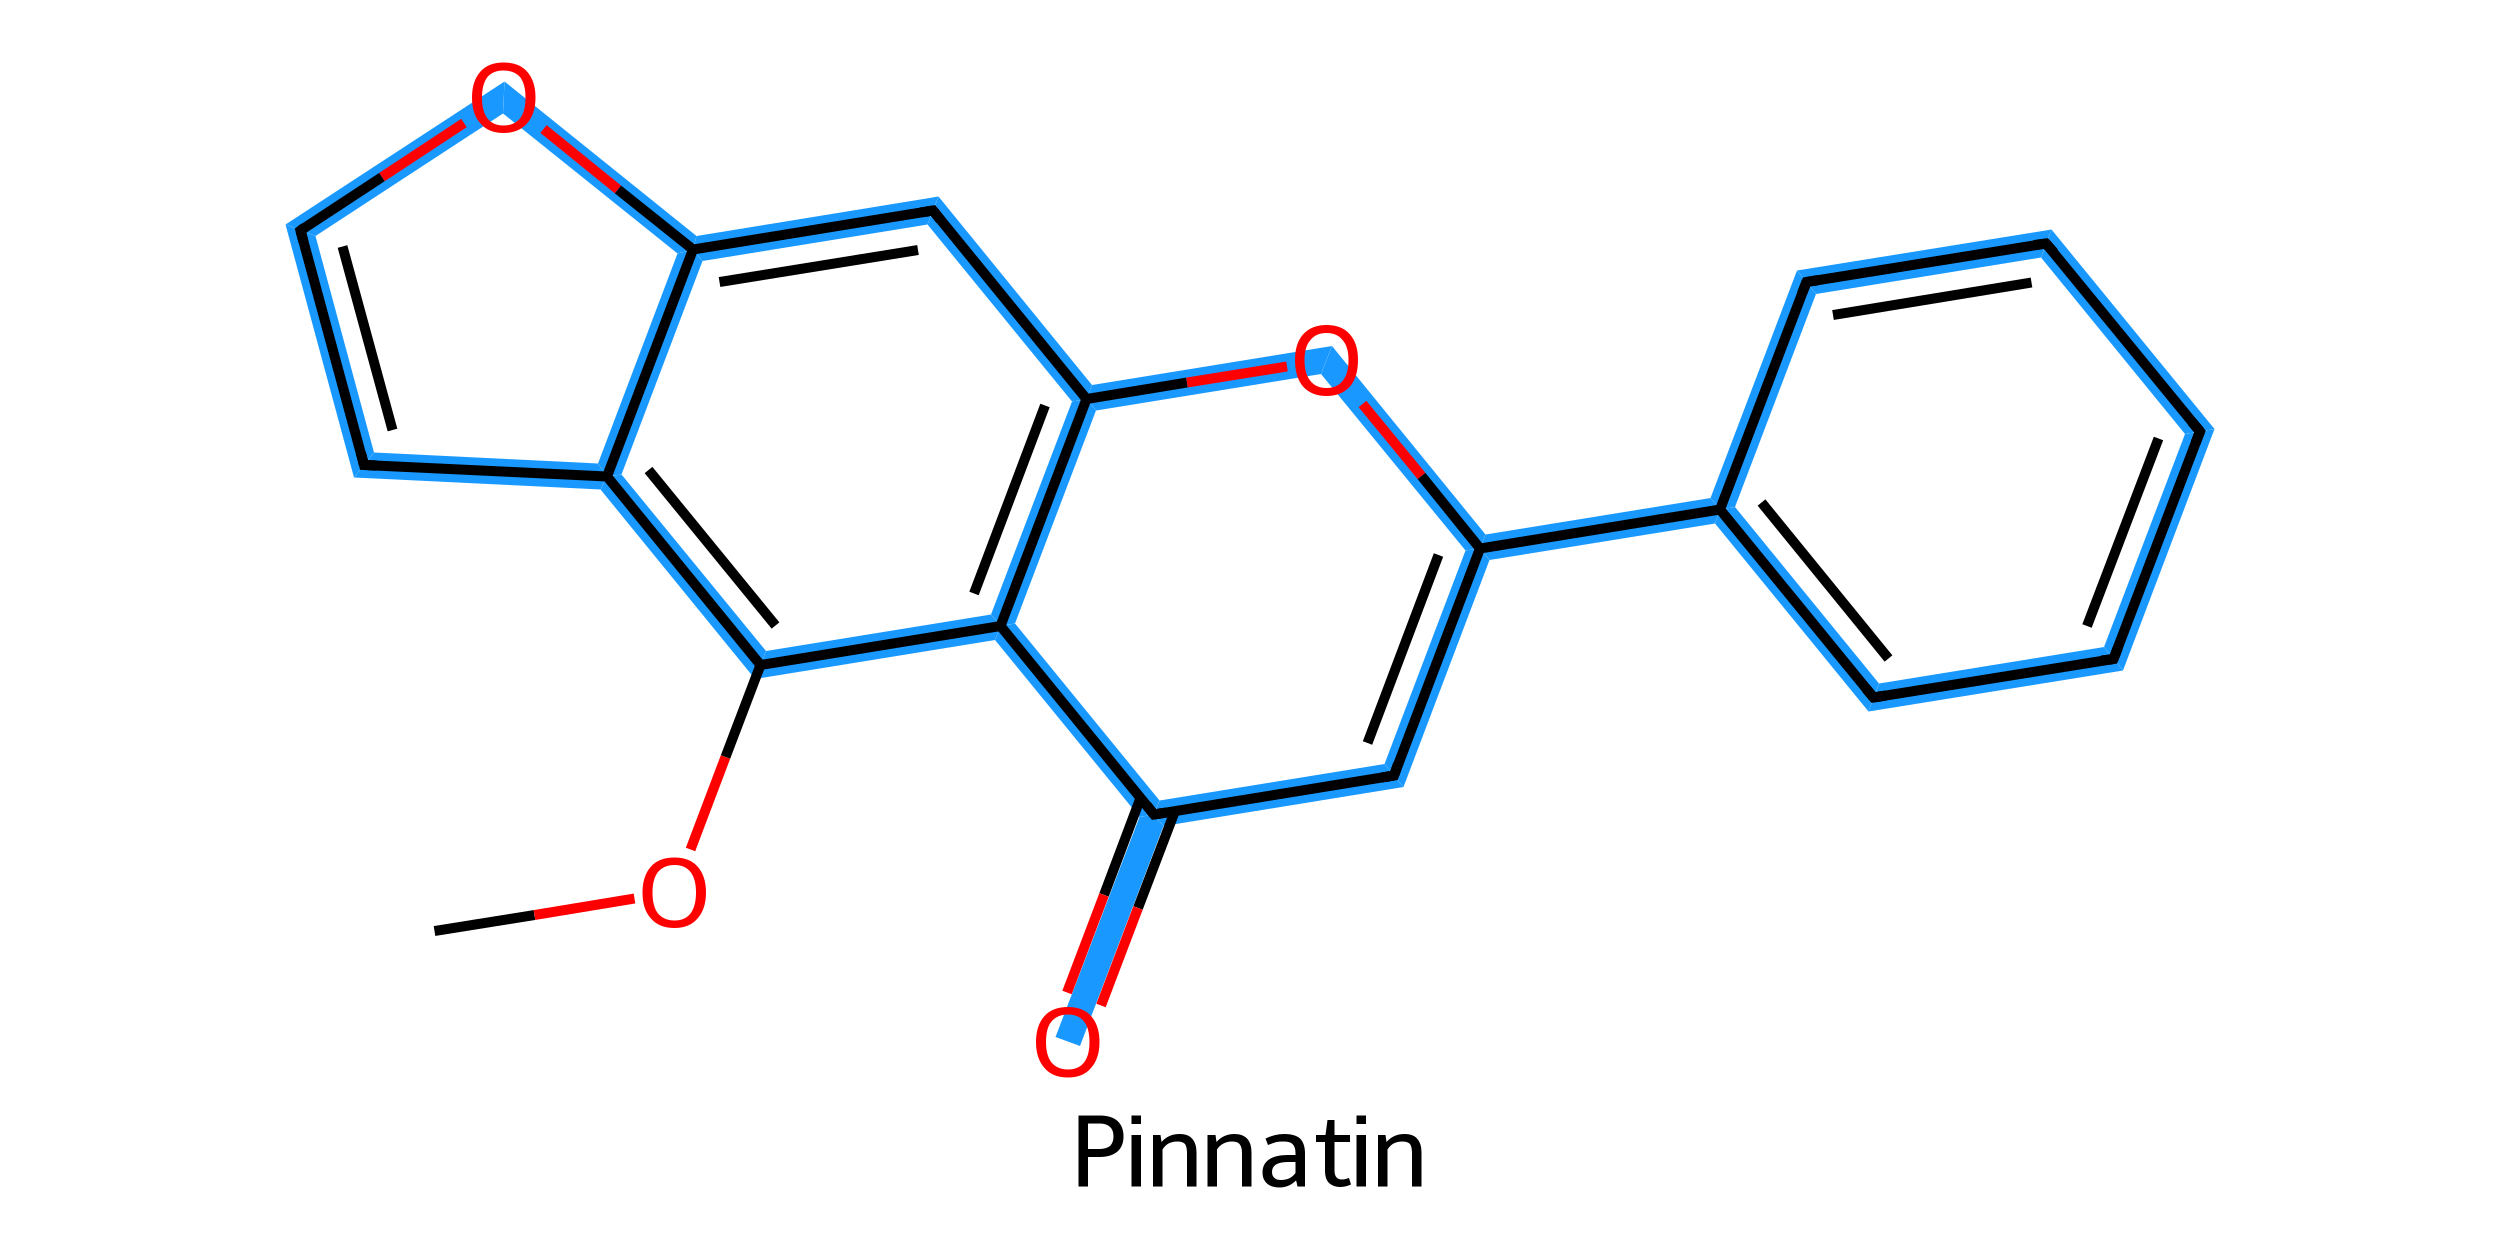 <?xml version='1.0' encoding='iso-8859-1'?>
<svg version='1.1' baseProfile='full'
              xmlns='http://www.w3.org/2000/svg'
                      xmlns:rdkit='http://www.rdkit.org/xml'
                      xmlns:xlink='http://www.w3.org/1999/xlink'
                  xml:space='preserve'
width='500px' height='250px' viewBox='0 0 500 250'>
<!-- END OF HEADER -->
<rect style='opacity:1.0;fill:#FFFFFF;stroke:none' width='500.0' height='250.0' x='0.0' y='0.0'> </rect>
<path class='bond-2 atom-2 atom-3' d='M 124.3,94.9 L 153.2,130.2 L 151.0,135.8 L 120.1,97.9 L 121.4,95.3 Z' style='fill:#1999FF;fill-rule:evenodd;fill-opacity:1;stroke:#1999FF;stroke-width:0.0px;stroke-linecap:butt;stroke-linejoin:miter;stroke-opacity:1;' />
<path class='bond-21 atom-2 atom-21' d='M 198.2,122.9 L 200.1,125.2 L 199.0,128.0 L 151.0,135.8 L 153.2,130.2 Z' style='fill:#1999FF;fill-rule:evenodd;fill-opacity:1;stroke:#1999FF;stroke-width:0.0px;stroke-linecap:butt;stroke-linejoin:miter;stroke-opacity:1;' />
<path class='bond-3 atom-3 atom-4' d='M 74.8,90.5 L 119.6,92.7 L 121.4,95.3 L 120.1,97.9 L 70.8,95.5 Z' style='fill:#1999FF;fill-rule:evenodd;fill-opacity:1;stroke:#1999FF;stroke-width:0.0px;stroke-linecap:butt;stroke-linejoin:miter;stroke-opacity:1;' />
<path class='bond-22 atom-3 atom-7' d='M 138.6,49.9 L 140.5,52.2 L 124.3,94.9 L 121.4,95.3 L 119.6,92.7 L 135.5,50.7 Z' style='fill:#1999FF;fill-rule:evenodd;fill-opacity:1;stroke:#1999FF;stroke-width:0.0px;stroke-linecap:butt;stroke-linejoin:miter;stroke-opacity:1;' />
<path class='bond-4 atom-4 atom-5' d='M 57.1,44.9 L 63.1,47.2 L 74.8,90.5 L 70.8,95.5 Z' style='fill:#1999FF;fill-rule:evenodd;fill-opacity:1;stroke:#1999FF;stroke-width:0.0px;stroke-linecap:butt;stroke-linejoin:miter;stroke-opacity:1;' />
<path class='bond-5 atom-5 atom-6' d='M 100.9,16.3 L 100.6,22.7 L 63.1,47.2 L 57.1,44.9 Z' style='fill:#1999FF;fill-rule:evenodd;fill-opacity:1;stroke:#1999FF;stroke-width:0.0px;stroke-linecap:butt;stroke-linejoin:miter;stroke-opacity:1;' />
<path class='bond-6 atom-6 atom-7' d='M 100.9,16.3 L 139.3,47.2 L 138.6,49.9 L 135.5,50.7 L 100.6,22.7 Z' style='fill:#1999FF;fill-rule:evenodd;fill-opacity:1;stroke:#1999FF;stroke-width:0.0px;stroke-linecap:butt;stroke-linejoin:miter;stroke-opacity:1;' />
<path class='bond-7 atom-7 atom-8' d='M 187.7,39.3 L 185.5,44.9 L 140.5,52.2 L 138.6,49.9 L 139.3,47.2 Z' style='fill:#1999FF;fill-rule:evenodd;fill-opacity:1;stroke:#1999FF;stroke-width:0.0px;stroke-linecap:butt;stroke-linejoin:miter;stroke-opacity:1;' />
<path class='bond-8 atom-8 atom-9' d='M 187.7,39.3 L 218.4,77.0 L 217.3,79.8 L 214.4,80.3 L 185.5,44.9 Z' style='fill:#1999FF;fill-rule:evenodd;fill-opacity:1;stroke:#1999FF;stroke-width:0.0px;stroke-linecap:butt;stroke-linejoin:miter;stroke-opacity:1;' />
<path class='bond-9 atom-9 atom-10' d='M 266.4,69.2 L 264.2,74.8 L 219.2,82.1 L 217.3,79.8 L 218.4,77.0 Z' style='fill:#1999FF;fill-rule:evenodd;fill-opacity:1;stroke:#1999FF;stroke-width:0.0px;stroke-linecap:butt;stroke-linejoin:miter;stroke-opacity:1;' />
<path class='bond-23 atom-9 atom-21' d='M 217.3,79.8 L 219.2,82.1 L 203.0,124.7 L 200.1,125.2 L 198.2,122.9 L 214.4,80.3 Z' style='fill:#1999FF;fill-rule:evenodd;fill-opacity:1;stroke:#1999FF;stroke-width:0.0px;stroke-linecap:butt;stroke-linejoin:miter;stroke-opacity:1;' />
<path class='bond-10 atom-10 atom-11' d='M 266.4,69.2 L 297.1,106.9 L 296.0,109.7 L 293.1,110.1 L 264.2,74.8 Z' style='fill:#1999FF;fill-rule:evenodd;fill-opacity:1;stroke:#1999FF;stroke-width:0.0px;stroke-linecap:butt;stroke-linejoin:miter;stroke-opacity:1;' />
<path class='bond-11 atom-11 atom-12' d='M 342.1,99.6 L 344.0,101.9 L 343.0,104.7 L 297.9,112.0 L 296.0,109.7 L 297.1,106.9 Z' style='fill:#1999FF;fill-rule:evenodd;fill-opacity:1;stroke:#1999FF;stroke-width:0.0px;stroke-linecap:butt;stroke-linejoin:miter;stroke-opacity:1;' />
<path class='bond-17 atom-11 atom-18' d='M 296.0,109.7 L 297.9,112.0 L 280.7,157.4 L 276.9,152.8 L 293.1,110.1 Z' style='fill:#1999FF;fill-rule:evenodd;fill-opacity:1;stroke:#1999FF;stroke-width:0.0px;stroke-linecap:butt;stroke-linejoin:miter;stroke-opacity:1;' />
<path class='bond-12 atom-12 atom-13' d='M 347.0,101.4 L 375.8,136.7 L 373.7,142.3 L 343.0,104.7 L 344.0,101.9 Z' style='fill:#1999FF;fill-rule:evenodd;fill-opacity:1;stroke:#1999FF;stroke-width:0.0px;stroke-linecap:butt;stroke-linejoin:miter;stroke-opacity:1;' />
<path class='bond-24 atom-12 atom-17' d='M 359.4,54.1 L 363.2,58.8 L 347.0,101.4 L 344.0,101.9 L 342.1,99.6 Z' style='fill:#1999FF;fill-rule:evenodd;fill-opacity:1;stroke:#1999FF;stroke-width:0.0px;stroke-linecap:butt;stroke-linejoin:miter;stroke-opacity:1;' />
<path class='bond-13 atom-13 atom-14' d='M 420.8,129.4 L 424.6,134.1 L 373.7,142.3 L 375.8,136.7 Z' style='fill:#1999FF;fill-rule:evenodd;fill-opacity:1;stroke:#1999FF;stroke-width:0.0px;stroke-linecap:butt;stroke-linejoin:miter;stroke-opacity:1;' />
<path class='bond-14 atom-14 atom-15' d='M 442.9,85.8 L 424.6,134.1 L 420.8,129.4 L 437.0,86.8 Z' style='fill:#1999FF;fill-rule:evenodd;fill-opacity:1;stroke:#1999FF;stroke-width:0.0px;stroke-linecap:butt;stroke-linejoin:miter;stroke-opacity:1;' />
<path class='bond-15 atom-15 atom-16' d='M 410.3,45.9 L 442.9,85.8 L 437.0,86.8 L 408.2,51.5 Z' style='fill:#1999FF;fill-rule:evenodd;fill-opacity:1;stroke:#1999FF;stroke-width:0.0px;stroke-linecap:butt;stroke-linejoin:miter;stroke-opacity:1;' />
<path class='bond-16 atom-16 atom-17' d='M 410.3,45.9 L 408.2,51.5 L 363.2,58.8 L 359.4,54.1 Z' style='fill:#1999FF;fill-rule:evenodd;fill-opacity:1;stroke:#1999FF;stroke-width:0.0px;stroke-linecap:butt;stroke-linejoin:miter;stroke-opacity:1;' />
<path class='bond-18 atom-18 atom-19' d='M 276.9,152.8 L 280.7,157.4 L 232.7,165.2 L 230.8,162.9 L 231.9,160.1 Z' style='fill:#1999FF;fill-rule:evenodd;fill-opacity:1;stroke:#1999FF;stroke-width:0.0px;stroke-linecap:butt;stroke-linejoin:miter;stroke-opacity:1;' />
<path class='bond-19 atom-19 atom-20' d='M 230.8,162.9 L 232.7,165.2 L 216.0,209.2 L 211.1,207.4 L 227.9,163.4 Z' style='fill:#1999FF;fill-rule:evenodd;fill-opacity:1;stroke:#1999FF;stroke-width:0.0px;stroke-linecap:butt;stroke-linejoin:miter;stroke-opacity:1;' />
<path class='bond-20 atom-19 atom-21' d='M 203.0,124.7 L 231.9,160.1 L 230.8,162.9 L 227.9,163.4 L 199.0,128.0 L 200.1,125.2 Z' style='fill:#1999FF;fill-rule:evenodd;fill-opacity:1;stroke:#1999FF;stroke-width:0.0px;stroke-linecap:butt;stroke-linejoin:miter;stroke-opacity:1;' />
<path class='bond-0 atom-0 atom-1' d='M 86.9,186.2 L 106.9,183.0' style='fill:none;fill-rule:evenodd;stroke:#000000;stroke-width:2.0px;stroke-linecap:butt;stroke-linejoin:miter;stroke-opacity:1' />
<path class='bond-0 atom-0 atom-1' d='M 106.9,183.0 L 126.9,179.7' style='fill:none;fill-rule:evenodd;stroke:#FF0000;stroke-width:2.0px;stroke-linecap:butt;stroke-linejoin:miter;stroke-opacity:1' />
<path class='bond-1 atom-1 atom-2' d='M 138.1,169.9 L 145.1,151.4' style='fill:none;fill-rule:evenodd;stroke:#FF0000;stroke-width:2.0px;stroke-linecap:butt;stroke-linejoin:miter;stroke-opacity:1' />
<path class='bond-1 atom-1 atom-2' d='M 145.1,151.4 L 152.1,133.0' style='fill:none;fill-rule:evenodd;stroke:#000000;stroke-width:2.0px;stroke-linecap:butt;stroke-linejoin:miter;stroke-opacity:1' />
<path class='bond-2 atom-2 atom-3' d='M 152.1,133.0 L 121.4,95.3' style='fill:none;fill-rule:evenodd;stroke:#000000;stroke-width:2.0px;stroke-linecap:butt;stroke-linejoin:miter;stroke-opacity:1' />
<path class='bond-2 atom-2 atom-3' d='M 155.1,125.1 L 129.7,94.0' style='fill:none;fill-rule:evenodd;stroke:#000000;stroke-width:2.0px;stroke-linecap:butt;stroke-linejoin:miter;stroke-opacity:1' />
<path class='bond-3 atom-3 atom-4' d='M 121.4,95.3 L 72.8,93.0' style='fill:none;fill-rule:evenodd;stroke:#000000;stroke-width:2.0px;stroke-linecap:butt;stroke-linejoin:miter;stroke-opacity:1' />
<path class='bond-4 atom-4 atom-5' d='M 72.8,93.0 L 60.1,46.1' style='fill:none;fill-rule:evenodd;stroke:#000000;stroke-width:2.0px;stroke-linecap:butt;stroke-linejoin:miter;stroke-opacity:1' />
<path class='bond-4 atom-4 atom-5' d='M 78.5,86.0 L 68.5,49.3' style='fill:none;fill-rule:evenodd;stroke:#000000;stroke-width:2.0px;stroke-linecap:butt;stroke-linejoin:miter;stroke-opacity:1' />
<path class='bond-5 atom-5 atom-6' d='M 60.1,46.1 L 76.4,35.4' style='fill:none;fill-rule:evenodd;stroke:#000000;stroke-width:2.0px;stroke-linecap:butt;stroke-linejoin:miter;stroke-opacity:1' />
<path class='bond-5 atom-5 atom-6' d='M 76.4,35.4 L 92.8,24.6' style='fill:none;fill-rule:evenodd;stroke:#FF0000;stroke-width:2.0px;stroke-linecap:butt;stroke-linejoin:miter;stroke-opacity:1' />
<path class='bond-6 atom-6 atom-7' d='M 108.7,25.8 L 123.6,37.9' style='fill:none;fill-rule:evenodd;stroke:#FF0000;stroke-width:2.0px;stroke-linecap:butt;stroke-linejoin:miter;stroke-opacity:1' />
<path class='bond-6 atom-6 atom-7' d='M 123.6,37.9 L 138.6,49.9' style='fill:none;fill-rule:evenodd;stroke:#000000;stroke-width:2.0px;stroke-linecap:butt;stroke-linejoin:miter;stroke-opacity:1' />
<path class='bond-7 atom-7 atom-8' d='M 138.6,49.9 L 186.6,42.1' style='fill:none;fill-rule:evenodd;stroke:#000000;stroke-width:2.0px;stroke-linecap:butt;stroke-linejoin:miter;stroke-opacity:1' />
<path class='bond-7 atom-7 atom-8' d='M 143.9,56.4 L 183.6,50.0' style='fill:none;fill-rule:evenodd;stroke:#000000;stroke-width:2.0px;stroke-linecap:butt;stroke-linejoin:miter;stroke-opacity:1' />
<path class='bond-8 atom-8 atom-9' d='M 186.6,42.1 L 217.3,79.8' style='fill:none;fill-rule:evenodd;stroke:#000000;stroke-width:2.0px;stroke-linecap:butt;stroke-linejoin:miter;stroke-opacity:1' />
<path class='bond-9 atom-9 atom-10' d='M 217.3,79.8 L 237.4,76.5' style='fill:none;fill-rule:evenodd;stroke:#000000;stroke-width:2.0px;stroke-linecap:butt;stroke-linejoin:miter;stroke-opacity:1' />
<path class='bond-9 atom-9 atom-10' d='M 237.4,76.5 L 257.4,73.3' style='fill:none;fill-rule:evenodd;stroke:#FF0000;stroke-width:2.0px;stroke-linecap:butt;stroke-linejoin:miter;stroke-opacity:1' />
<path class='bond-10 atom-10 atom-11' d='M 272.5,80.8 L 284.3,95.2' style='fill:none;fill-rule:evenodd;stroke:#FF0000;stroke-width:2.0px;stroke-linecap:butt;stroke-linejoin:miter;stroke-opacity:1' />
<path class='bond-10 atom-10 atom-11' d='M 284.3,95.2 L 296.0,109.7' style='fill:none;fill-rule:evenodd;stroke:#000000;stroke-width:2.0px;stroke-linecap:butt;stroke-linejoin:miter;stroke-opacity:1' />
<path class='bond-11 atom-11 atom-12' d='M 296.0,109.7 L 344.0,101.9' style='fill:none;fill-rule:evenodd;stroke:#000000;stroke-width:2.0px;stroke-linecap:butt;stroke-linejoin:miter;stroke-opacity:1' />
<path class='bond-12 atom-12 atom-13' d='M 344.0,101.9 L 374.7,139.5' style='fill:none;fill-rule:evenodd;stroke:#000000;stroke-width:2.0px;stroke-linecap:butt;stroke-linejoin:miter;stroke-opacity:1' />
<path class='bond-12 atom-12 atom-13' d='M 352.3,100.5 L 377.7,131.7' style='fill:none;fill-rule:evenodd;stroke:#000000;stroke-width:2.0px;stroke-linecap:butt;stroke-linejoin:miter;stroke-opacity:1' />
<path class='bond-13 atom-13 atom-14' d='M 374.7,139.5 L 422.7,131.8' style='fill:none;fill-rule:evenodd;stroke:#000000;stroke-width:2.0px;stroke-linecap:butt;stroke-linejoin:miter;stroke-opacity:1' />
<path class='bond-14 atom-14 atom-15' d='M 422.7,131.8 L 440.0,86.3' style='fill:none;fill-rule:evenodd;stroke:#000000;stroke-width:2.0px;stroke-linecap:butt;stroke-linejoin:miter;stroke-opacity:1' />
<path class='bond-14 atom-14 atom-15' d='M 417.4,125.2 L 431.7,87.7' style='fill:none;fill-rule:evenodd;stroke:#000000;stroke-width:2.0px;stroke-linecap:butt;stroke-linejoin:miter;stroke-opacity:1' />
<path class='bond-15 atom-15 atom-16' d='M 440.0,86.3 L 409.2,48.7' style='fill:none;fill-rule:evenodd;stroke:#000000;stroke-width:2.0px;stroke-linecap:butt;stroke-linejoin:miter;stroke-opacity:1' />
<path class='bond-16 atom-16 atom-17' d='M 409.2,48.7 L 361.3,56.4' style='fill:none;fill-rule:evenodd;stroke:#000000;stroke-width:2.0px;stroke-linecap:butt;stroke-linejoin:miter;stroke-opacity:1' />
<path class='bond-16 atom-16 atom-17' d='M 406.3,56.5 L 366.6,63.0' style='fill:none;fill-rule:evenodd;stroke:#000000;stroke-width:2.0px;stroke-linecap:butt;stroke-linejoin:miter;stroke-opacity:1' />
<path class='bond-17 atom-11 atom-18' d='M 296.0,109.7 L 278.8,155.1' style='fill:none;fill-rule:evenodd;stroke:#000000;stroke-width:2.0px;stroke-linecap:butt;stroke-linejoin:miter;stroke-opacity:1' />
<path class='bond-17 atom-11 atom-18' d='M 287.7,111.0 L 273.5,148.6' style='fill:none;fill-rule:evenodd;stroke:#000000;stroke-width:2.0px;stroke-linecap:butt;stroke-linejoin:miter;stroke-opacity:1' />
<path class='bond-18 atom-18 atom-19' d='M 278.8,155.1 L 230.8,162.9' style='fill:none;fill-rule:evenodd;stroke:#000000;stroke-width:2.0px;stroke-linecap:butt;stroke-linejoin:miter;stroke-opacity:1' />
<path class='bond-19 atom-19 atom-20' d='M 228.1,159.6 L 220.8,179.0' style='fill:none;fill-rule:evenodd;stroke:#000000;stroke-width:2.0px;stroke-linecap:butt;stroke-linejoin:miter;stroke-opacity:1' />
<path class='bond-19 atom-19 atom-20' d='M 220.8,179.0 L 213.4,198.5' style='fill:none;fill-rule:evenodd;stroke:#FF0000;stroke-width:2.0px;stroke-linecap:butt;stroke-linejoin:miter;stroke-opacity:1' />
<path class='bond-19 atom-19 atom-20' d='M 235.0,162.2 L 227.6,181.6' style='fill:none;fill-rule:evenodd;stroke:#000000;stroke-width:2.0px;stroke-linecap:butt;stroke-linejoin:miter;stroke-opacity:1' />
<path class='bond-19 atom-19 atom-20' d='M 227.6,181.6 L 220.2,201.1' style='fill:none;fill-rule:evenodd;stroke:#FF0000;stroke-width:2.0px;stroke-linecap:butt;stroke-linejoin:miter;stroke-opacity:1' />
<path class='bond-20 atom-19 atom-21' d='M 230.8,162.9 L 200.1,125.2' style='fill:none;fill-rule:evenodd;stroke:#000000;stroke-width:2.0px;stroke-linecap:butt;stroke-linejoin:miter;stroke-opacity:1' />
<path class='bond-21 atom-21 atom-2' d='M 200.1,125.2 L 152.1,133.0' style='fill:none;fill-rule:evenodd;stroke:#000000;stroke-width:2.0px;stroke-linecap:butt;stroke-linejoin:miter;stroke-opacity:1' />
<path class='bond-22 atom-7 atom-3' d='M 138.6,49.9 L 121.4,95.3' style='fill:none;fill-rule:evenodd;stroke:#000000;stroke-width:2.0px;stroke-linecap:butt;stroke-linejoin:miter;stroke-opacity:1' />
<path class='bond-23 atom-21 atom-9' d='M 200.1,125.2 L 217.3,79.8' style='fill:none;fill-rule:evenodd;stroke:#000000;stroke-width:2.0px;stroke-linecap:butt;stroke-linejoin:miter;stroke-opacity:1' />
<path class='bond-23 atom-21 atom-9' d='M 194.8,118.7 L 209.0,81.1' style='fill:none;fill-rule:evenodd;stroke:#000000;stroke-width:2.0px;stroke-linecap:butt;stroke-linejoin:miter;stroke-opacity:1' />
<path class='bond-24 atom-17 atom-12' d='M 361.3,56.4 L 344.0,101.9' style='fill:none;fill-rule:evenodd;stroke:#000000;stroke-width:2.0px;stroke-linecap:butt;stroke-linejoin:miter;stroke-opacity:1' />
<path d='M 75.3,93.1 L 72.8,93.0 L 72.2,90.6' style='fill:none;stroke:#000000;stroke-width:2.0px;stroke-linecap:butt;stroke-linejoin:miter;stroke-opacity:1;' />
<path d='M 60.7,48.4 L 60.1,46.1 L 60.9,45.5' style='fill:none;stroke:#000000;stroke-width:2.0px;stroke-linecap:butt;stroke-linejoin:miter;stroke-opacity:1;' />
<path d='M 184.2,42.5 L 186.6,42.1 L 188.1,44.0' style='fill:none;stroke:#000000;stroke-width:2.0px;stroke-linecap:butt;stroke-linejoin:miter;stroke-opacity:1;' />
<path d='M 373.2,137.7 L 374.7,139.5 L 377.1,139.1' style='fill:none;stroke:#000000;stroke-width:2.0px;stroke-linecap:butt;stroke-linejoin:miter;stroke-opacity:1;' />
<path d='M 420.3,132.1 L 422.7,131.8 L 423.6,129.5' style='fill:none;stroke:#000000;stroke-width:2.0px;stroke-linecap:butt;stroke-linejoin:miter;stroke-opacity:1;' />
<path d='M 439.1,88.6 L 440.0,86.3 L 438.4,84.4' style='fill:none;stroke:#000000;stroke-width:2.0px;stroke-linecap:butt;stroke-linejoin:miter;stroke-opacity:1;' />
<path d='M 410.8,50.5 L 409.2,48.7 L 406.8,49.0' style='fill:none;stroke:#000000;stroke-width:2.0px;stroke-linecap:butt;stroke-linejoin:miter;stroke-opacity:1;' />
<path d='M 363.7,56.0 L 361.3,56.4 L 360.4,58.7' style='fill:none;stroke:#000000;stroke-width:2.0px;stroke-linecap:butt;stroke-linejoin:miter;stroke-opacity:1;' />
<path d='M 279.6,152.8 L 278.8,155.1 L 276.4,155.5' style='fill:none;stroke:#000000;stroke-width:2.0px;stroke-linecap:butt;stroke-linejoin:miter;stroke-opacity:1;' />
<path d='M 233.2,162.5 L 230.8,162.9 L 229.3,161.0' style='fill:none;stroke:#000000;stroke-width:2.0px;stroke-linecap:butt;stroke-linejoin:miter;stroke-opacity:1;' />
<path class='atom-1' d='M 128.5 178.5
Q 128.5 175.2, 130.2 173.3
Q 131.8 171.5, 134.9 171.5
Q 137.9 171.5, 139.5 173.3
Q 141.2 175.2, 141.2 178.5
Q 141.2 181.8, 139.5 183.7
Q 137.9 185.6, 134.9 185.6
Q 131.8 185.6, 130.2 183.7
Q 128.5 181.9, 128.5 178.5
M 134.9 184.1
Q 137.0 184.1, 138.1 182.7
Q 139.2 181.2, 139.2 178.5
Q 139.2 175.8, 138.1 174.4
Q 137.0 173.0, 134.9 173.0
Q 132.8 173.0, 131.6 174.4
Q 130.5 175.8, 130.5 178.5
Q 130.5 181.3, 131.6 182.7
Q 132.8 184.1, 134.9 184.1
' fill='#FF0000'/>
<path class='atom-6' d='M 94.4 19.5
Q 94.4 16.2, 96.1 14.3
Q 97.7 12.5, 100.7 12.5
Q 103.8 12.5, 105.4 14.3
Q 107.1 16.2, 107.1 19.5
Q 107.1 22.8, 105.4 24.7
Q 103.7 26.6, 100.7 26.6
Q 97.7 26.6, 96.1 24.7
Q 94.4 22.9, 94.4 19.5
M 100.7 25.1
Q 102.8 25.1, 104.0 23.7
Q 105.1 22.3, 105.1 19.5
Q 105.1 16.8, 104.0 15.4
Q 102.8 14.1, 100.7 14.1
Q 98.6 14.1, 97.5 15.4
Q 96.4 16.8, 96.4 19.5
Q 96.4 22.3, 97.5 23.7
Q 98.6 25.1, 100.7 25.1
' fill='#FF0000'/>
<path class='atom-10' d='M 259.0 72.0
Q 259.0 68.7, 260.6 66.9
Q 262.3 65.0, 265.3 65.0
Q 268.4 65.0, 270.0 66.9
Q 271.6 68.7, 271.6 72.0
Q 271.6 75.4, 270.0 77.3
Q 268.3 79.2, 265.3 79.2
Q 262.3 79.2, 260.6 77.3
Q 259.0 75.4, 259.0 72.0
M 265.3 77.6
Q 267.4 77.6, 268.5 76.2
Q 269.7 74.8, 269.7 72.0
Q 269.7 69.3, 268.5 68.0
Q 267.4 66.6, 265.3 66.6
Q 263.2 66.6, 262.1 68.0
Q 260.9 69.3, 260.9 72.0
Q 260.9 74.8, 262.1 76.2
Q 263.2 77.6, 265.3 77.6
' fill='#FF0000'/>
<path class='atom-20' d='M 207.2 208.4
Q 207.2 205.1, 208.9 203.2
Q 210.5 201.4, 213.6 201.4
Q 216.6 201.4, 218.2 203.2
Q 219.9 205.1, 219.9 208.4
Q 219.9 211.7, 218.2 213.6
Q 216.6 215.5, 213.6 215.5
Q 210.5 215.5, 208.9 213.6
Q 207.2 211.7, 207.2 208.4
M 213.6 213.9
Q 215.7 213.9, 216.8 212.5
Q 217.9 211.1, 217.9 208.4
Q 217.9 205.7, 216.8 204.3
Q 215.7 202.9, 213.6 202.9
Q 211.5 202.9, 210.3 204.3
Q 209.2 205.6, 209.2 208.4
Q 209.2 211.1, 210.3 212.5
Q 211.5 213.9, 213.6 213.9
' fill='#FF0000'/>
<path class='legend' d='M 219.9 223.1
Q 222.3 223.1, 223.5 224.2
Q 224.7 225.3, 224.7 227.3
Q 224.7 229.2, 223.5 230.3
Q 222.2 231.4, 219.9 231.4
L 217.6 231.4
L 217.6 237.3
L 215.7 237.3
L 215.7 223.1
L 219.9 223.1
M 219.9 229.8
Q 221.2 229.8, 222.0 229.2
Q 222.7 228.5, 222.7 227.3
Q 222.7 226.0, 222.0 225.4
Q 221.3 224.7, 219.9 224.7
L 217.6 224.7
L 217.6 229.8
L 219.9 229.8
' fill='#000000'/>
<path class='legend' d='M 226.3 223.1
L 228.2 223.1
L 228.2 224.8
L 226.3 224.8
L 226.3 223.1
M 226.3 227.0
L 228.2 227.0
L 228.2 237.3
L 226.3 237.3
L 226.3 227.0
' fill='#000000'/>
<path class='legend' d='M 235.9 226.8
Q 237.6 226.8, 238.4 227.7
Q 239.3 228.7, 239.3 230.5
L 239.3 237.3
L 237.4 237.3
L 237.4 230.6
Q 237.4 229.4, 237.0 228.8
Q 236.5 228.3, 235.5 228.3
Q 234.5 228.3, 233.7 228.7
Q 233.0 229.1, 232.5 229.9
L 232.5 237.3
L 230.6 237.3
L 230.6 227.0
L 232.1 227.0
L 232.3 228.4
Q 233.7 226.8, 235.9 226.8
' fill='#000000'/>
<path class='legend' d='M 246.9 226.8
Q 248.5 226.8, 249.4 227.7
Q 250.3 228.7, 250.3 230.5
L 250.3 237.3
L 248.4 237.3
L 248.4 230.6
Q 248.4 229.4, 247.9 228.8
Q 247.5 228.3, 246.4 228.3
Q 245.5 228.3, 244.7 228.7
Q 243.9 229.1, 243.4 229.9
L 243.4 237.3
L 241.5 237.3
L 241.5 227.0
L 243.1 227.0
L 243.3 228.4
Q 244.7 226.8, 246.9 226.8
' fill='#000000'/>
<path class='legend' d='M 252.5 234.5
Q 252.5 232.8, 253.8 231.9
Q 255.1 231.0, 257.6 231.0
L 259.1 231.0
L 259.1 230.6
Q 259.1 229.4, 258.5 228.8
Q 258.0 228.3, 256.7 228.3
Q 255.9 228.3, 255.3 228.4
Q 254.6 228.6, 253.6 229.0
L 253.1 227.7
Q 255.0 226.8, 256.8 226.8
Q 259.0 226.8, 260.0 227.7
Q 261.0 228.7, 261.0 230.7
L 261.0 237.3
L 259.5 237.3
Q 259.5 237.2, 259.4 236.9
Q 259.4 236.6, 259.2 236.1
Q 257.8 237.5, 255.9 237.5
Q 254.3 237.5, 253.4 236.7
Q 252.5 235.9, 252.5 234.5
M 254.4 234.4
Q 254.4 235.2, 254.9 235.6
Q 255.3 236.0, 256.2 236.0
Q 257.0 236.0, 257.8 235.7
Q 258.6 235.3, 259.1 234.6
L 259.1 232.4
L 257.7 232.4
Q 256.0 232.4, 255.2 232.9
Q 254.4 233.4, 254.4 234.4
' fill='#000000'/>
<path class='legend' d='M 263.2 228.4
L 263.2 227.0
L 265.1 227.0
L 265.5 224.0
L 266.9 224.0
L 266.9 227.0
L 270.0 227.0
L 270.0 228.4
L 266.9 228.4
L 266.9 234.1
Q 266.9 235.9, 268.4 235.9
Q 269.0 235.9, 269.8 235.6
L 270.2 236.9
Q 269.1 237.4, 268.0 237.4
Q 266.7 237.4, 265.8 236.6
Q 265.0 235.8, 265.0 234.2
L 265.0 228.4
L 263.2 228.4
' fill='#000000'/>
<path class='legend' d='M 271.3 223.1
L 273.2 223.1
L 273.2 224.8
L 271.3 224.8
L 271.3 223.1
M 271.3 227.0
L 273.2 227.0
L 273.2 237.3
L 271.3 237.3
L 271.3 227.0
' fill='#000000'/>
<path class='legend' d='M 280.9 226.8
Q 282.6 226.8, 283.4 227.7
Q 284.3 228.7, 284.3 230.5
L 284.3 237.3
L 282.4 237.3
L 282.4 230.6
Q 282.4 229.4, 282.0 228.8
Q 281.5 228.3, 280.5 228.3
Q 279.5 228.3, 278.7 228.7
Q 278.0 229.1, 277.5 229.9
L 277.5 237.3
L 275.6 237.3
L 275.6 227.0
L 277.1 227.0
L 277.3 228.4
Q 278.7 226.8, 280.9 226.8
' fill='#000000'/>
</svg>
